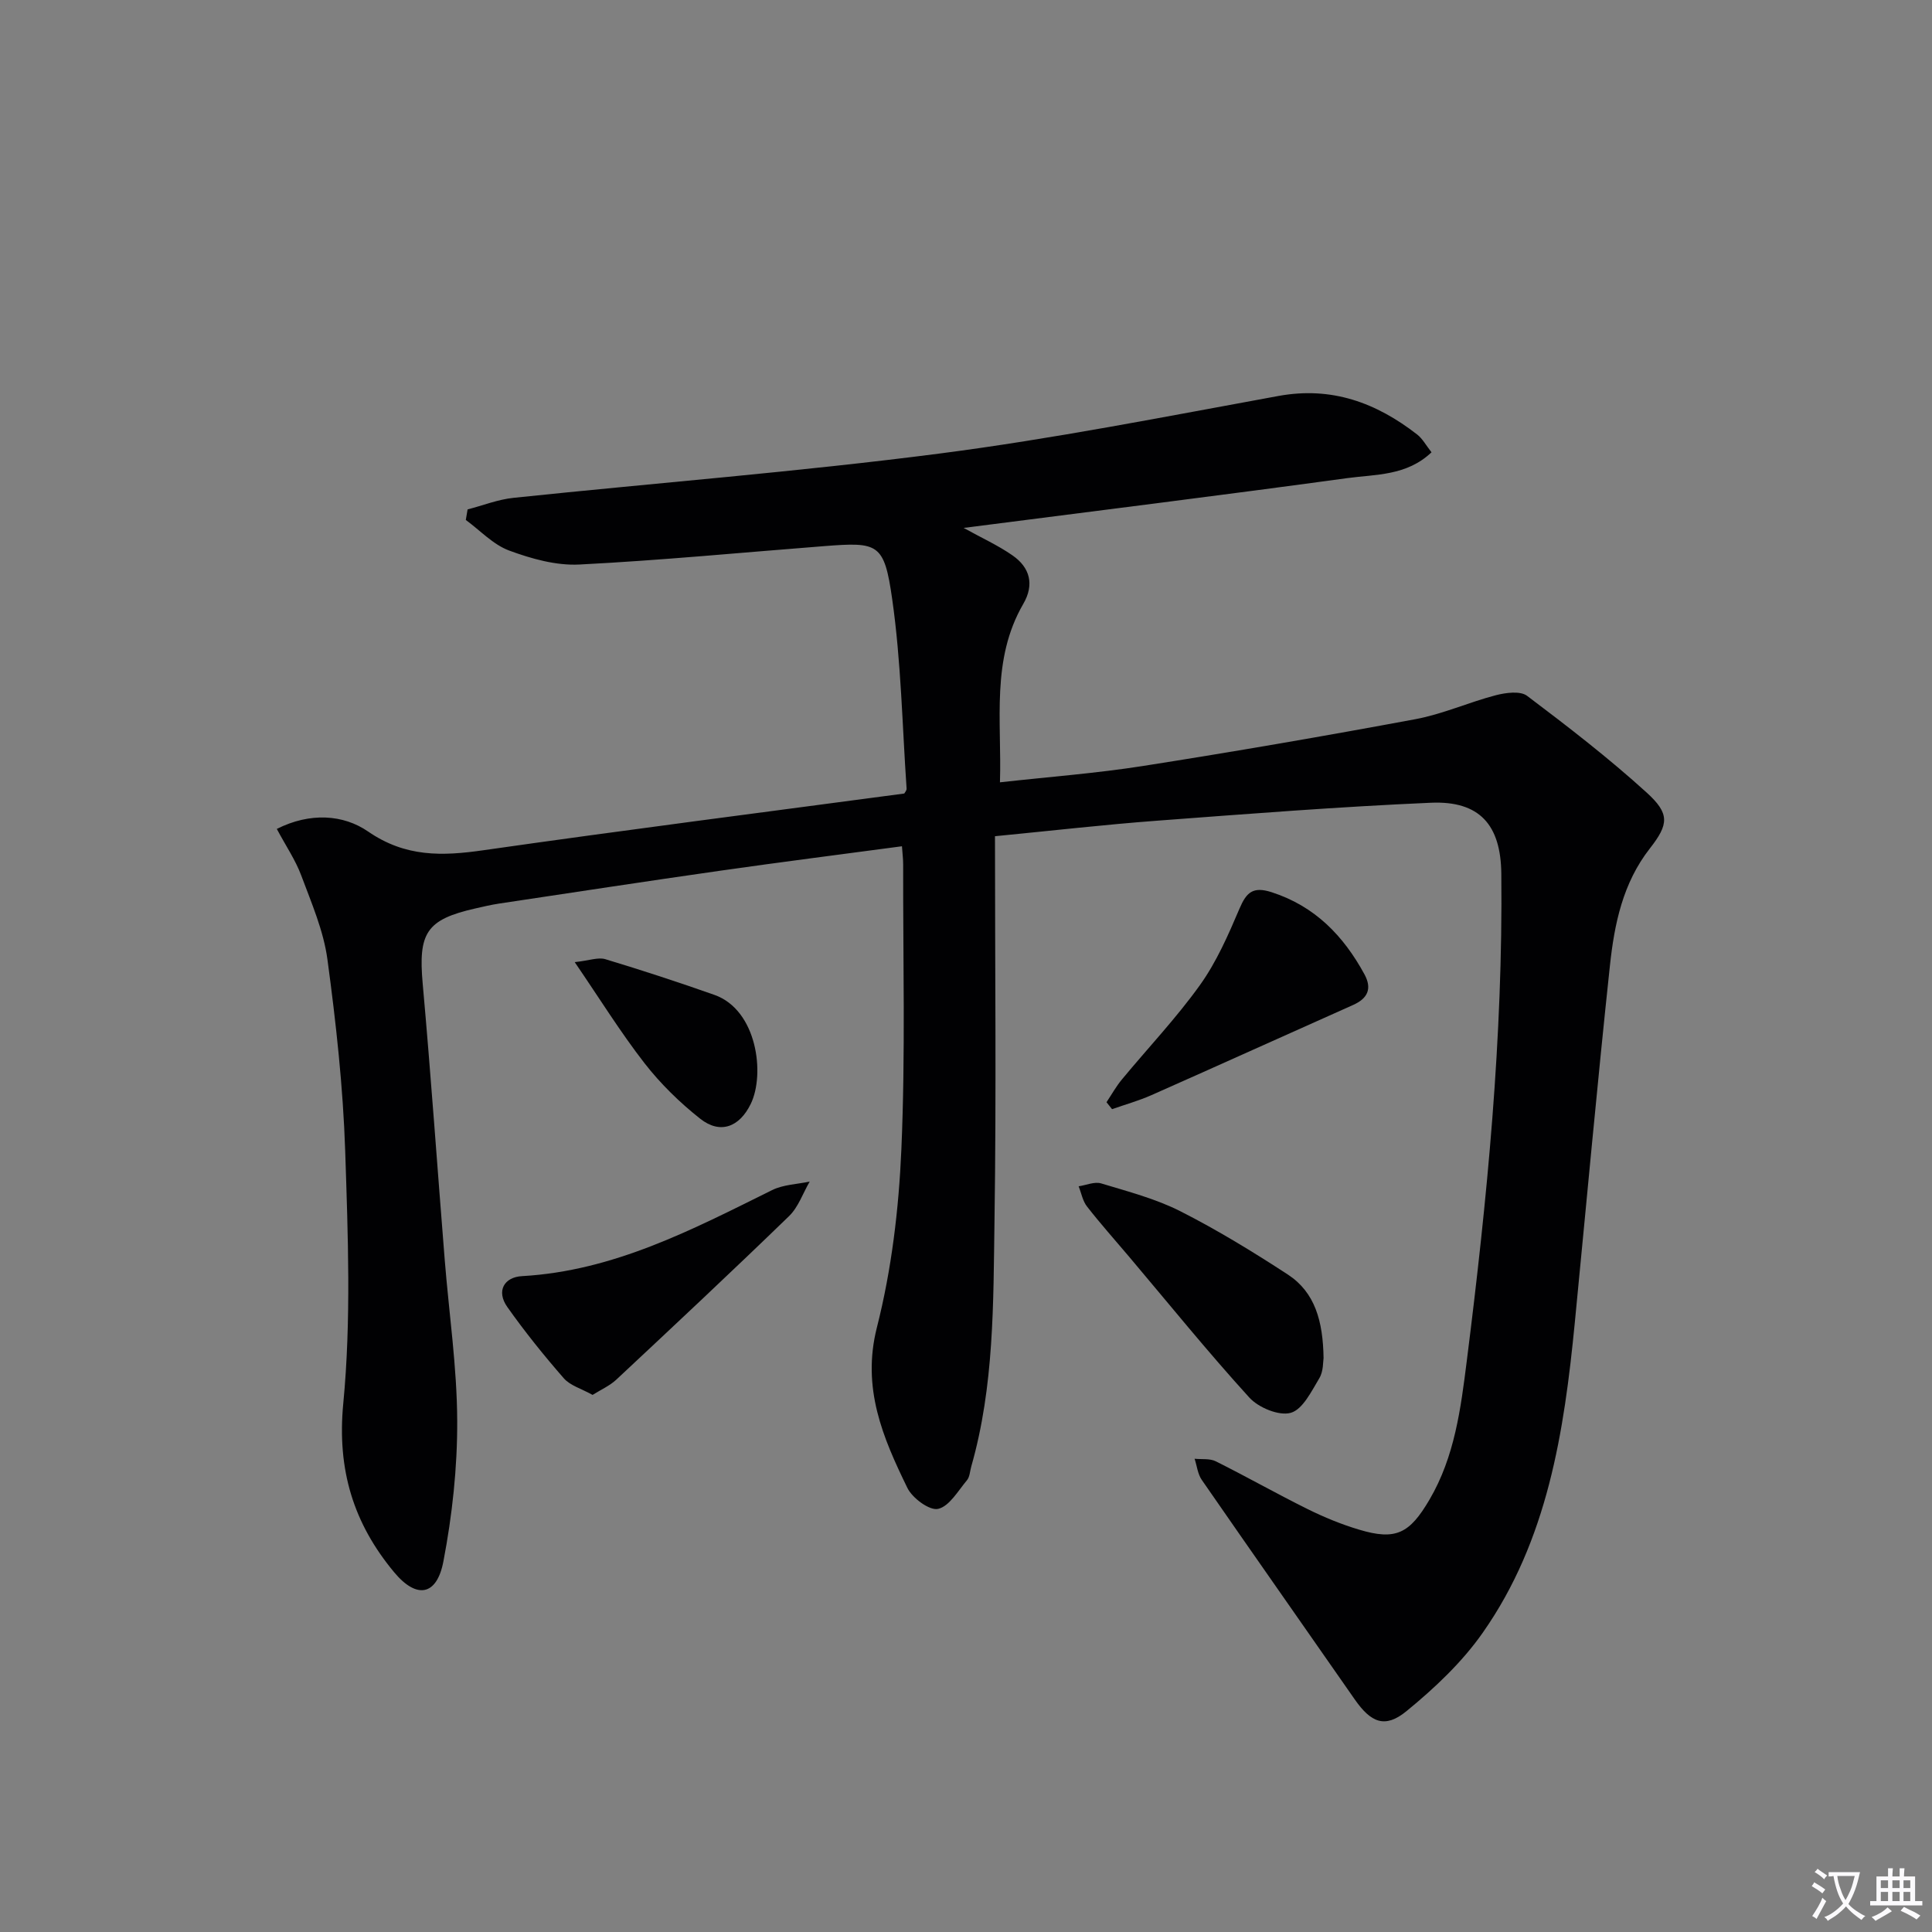 <svg enable-background="new 0 0 400 400" viewBox="0 0 400 400" xmlns="http://www.w3.org/2000/svg"><rect x="0" y="0" width="400" height="400" fill="#808080" stroke="none"/><path d="m377.9 391.2c-.2.3-.4.5-.6.8-.7-.6-1.4-1-2.2-1.5.2-.3.4-.5.5-.8.6.4 1.4.8 2.3 1.5zm-1.8 6.1c-.2-.2-.5-.4-.9-.6.4-.6.8-1.2 1.2-1.9s.7-1.3.9-1.9c.3.3.5.5.8.7-.7 1.3-1.4 2.6-2 3.7zm2.2-9c-.3.3-.5.5-.6.8-.6-.6-1.3-1.1-2-1.5.3-.3.5-.5.6-.7.6.5 1.3.9 2 1.4zm.3.2v-.9h2 4.5c-.3 1.3-.6 2.5-1 3.6s-.9 2.1-1.4 3c.4.5 1 1 1.6 1.4s1.2.8 1.9 1.1c-.3.2-.5.4-.8.8-.4-.3-1-.7-1.6-1.2s-1.2-1.1-1.6-1.6c-.5.6-1.1 1.1-1.7 1.6s-1.4.9-2.1 1.4c-.1-.3-.3-.5-.7-.8.6-.2 1.2-.5 1.9-1s1.4-1.1 2-1.8c-.5-.8-.9-1.6-1.2-2.5s-.6-2-.8-3.2c-.4.1-.7.1-1 .1zm2.5 2.7c.3 1 .7 1.7 1 2.2.3-.5.6-1.1 1-2s.6-1.9.9-3h-3.2-.4c.1.9.3 1.8.7 2.8z" fill="#fbfafc"/><path d="m396.5 388.5v1.5 3.6h1.5v.9c-.4 0-1 0-1.7 0h-7.9c-.5 0-.9 0-1.2 0v-.9h1.3v-3.5c0-.7 0-1.2 0-1.6h2.4c0-.8 0-1.4 0-1.7h1c0 .3-.1.8-.1 1.7h1.5c0-.8 0-1.4 0-1.7h1c0 .3-.1.9-.1 1.7zm-8.2 9.2c-.2-.3-.5-.5-.8-.8.8-.3 1.4-.6 1.9-.9s1-.7 1.4-1.1c.3.3.6.5.9.8-1.6 1-2.8 1.6-3.4 2zm2.6-6.8v-1.6h-1.5v1.6zm0 2.7v-1.9h-1.5v1.9zm2.4-2.7v-1.6h-1.5v1.6zm0 2.7v-1.9h-1.5v1.9zm.2 2 .7-.8c.4.2.9.5 1.6.8s1.3.7 1.8 1c-.3.3-.5.5-.8.8-.4-.3-1.5-1-3.3-1.8zm2-4.7v-1.6h-1.4v1.6zm0 2.7v-1.9h-1.4v1.9z" fill="#fbfafc"/><g fill="#010103"><path d="m206 173.13c0 27 .29 53.3-.1 79.59-.25 17.07-.05 34.27-4.82 50.94-.27.96-.3 2.12-.89 2.82-1.85 2.2-3.65 5.4-5.98 5.92-1.77.39-5.32-2.23-6.35-4.35-5.07-10.4-9.49-20.66-6.31-33.21 3.04-11.97 4.54-24.53 5.07-36.9.85-19.63.33-39.32.37-58.98 0-1.14-.15-2.28-.25-3.75-12.71 1.7-25.17 3.28-37.61 5.06-15.29 2.18-30.56 4.52-45.83 6.81-1.64.25-3.25.63-4.87 1-10.2 2.31-11.86 5.08-10.91 15.65 1.71 19.04 3.03 38.11 4.56 57.16.89 11.1 2.54 22.19 2.58 33.29.04 9.71-1.03 19.55-2.86 29.1-1.37 7.15-5.56 7.82-10.21 2.22-8.39-10.09-11.84-21.18-10.52-34.92 1.66-17.28.97-34.85.4-52.26-.44-13.26-1.9-26.53-3.68-39.69-.8-5.93-3.3-11.68-5.42-17.37-1.19-3.2-3.18-6.11-5.06-9.64 6.88-3.47 13.78-2.99 18.89.53 7.76 5.35 15.36 5.11 23.91 3.88 28.92-4.14 57.91-7.84 87.11-11.74.08-.17.51-.62.48-1.03-.9-13.08-1.13-26.26-2.98-39.21-1.65-11.61-2.87-11.85-14.09-10.98-16.9 1.31-33.78 2.95-50.7 3.81-4.81.24-9.93-1.2-14.53-2.9-3.31-1.23-5.99-4.16-8.96-6.33.12-.73.25-1.46.37-2.18 3.17-.82 6.3-2.07 9.52-2.4 29.4-3.08 58.9-5.38 88.2-9.17 23.51-3.04 46.82-7.66 70.16-11.92 11.05-2.02 20.27 1.41 28.73 7.99 1.11.87 1.83 2.24 2.96 3.67-5.15 4.91-11.59 4.55-17.45 5.35-26.28 3.59-52.59 6.86-79.42 10.31 3.73 2.07 7.12 3.6 10.12 5.69 3.63 2.52 4.55 6.05 2.23 10.04-6.7 11.55-4.44 24.14-4.83 36.94 10.23-1.14 19.98-1.87 29.6-3.38 18.85-2.96 37.66-6.2 56.41-9.69 5.66-1.05 11.05-3.5 16.65-4.96 2.06-.53 5.05-.94 6.47.12 8.48 6.39 16.91 12.9 24.76 20.03 4.81 4.37 4.6 6.55.66 11.58-5.6 7.16-7.34 15.64-8.26 24.22-2.63 24.61-4.87 49.27-7.27 73.91-2.21 22.64-5.61 45.05-19.05 64.22-4.29 6.13-9.98 11.49-15.81 16.26-4.46 3.65-7.37 2.36-10.73-2.47-10.54-15.15-21.15-30.24-31.65-45.42-.84-1.22-1-2.9-1.48-4.37 1.47.15 3.15-.09 4.39.53 6.39 3.19 12.61 6.72 19.01 9.89 3.41 1.69 6.99 3.16 10.63 4.25 7.62 2.29 10.48.84 14.62-6.24 5.2-8.88 6.46-18.83 7.7-28.68 4.23-33.5 7.51-67.08 7.15-100.91-.11-10.05-4.46-15.1-14.6-14.66-18.92.82-37.81 2.3-56.7 3.72-10.73.8-21.43 2.03-33.53 3.21z"/><path d="m274.03 281.16c-.12.67 0 2.73-.88 4.19-1.63 2.71-3.44 6.46-5.91 7.16-2.43.69-6.68-1.07-8.58-3.16-8.62-9.47-16.68-19.44-24.95-29.23-2.9-3.43-5.9-6.79-8.66-10.33-.9-1.15-1.17-2.78-1.73-4.18 1.56-.23 3.29-1.01 4.66-.6 5.55 1.68 11.28 3.17 16.41 5.77 7.67 3.89 15.05 8.41 22.26 13.11 5.62 3.69 7.26 9.65 7.38 17.27z"/><path d="m122.69 288.8c-2.32-1.29-4.63-1.93-5.95-3.43-4.13-4.73-8.08-9.64-11.7-14.76-2.36-3.34-.64-6.2 3.04-6.4 18.98-1.07 35.27-9.64 51.77-17.81 2.32-1.15 5.18-1.21 7.79-1.77-1.4 2.4-2.34 5.27-4.26 7.14-11.8 11.44-23.8 22.67-35.8 33.89-1.37 1.27-3.18 2.06-4.89 3.14z"/><path d="m229.09 228.2c1.05-1.57 1.98-3.25 3.18-4.7 5.4-6.53 11.26-12.7 16.18-19.57 3.42-4.78 5.85-10.35 8.17-15.8 1.44-3.39 2.8-4.65 6.65-3.41 8.98 2.9 14.88 9.02 19.23 17.01 1.61 2.97.67 4.99-2.36 6.34-13.92 6.2-27.8 12.49-41.73 18.66-2.64 1.17-5.44 1.95-8.17 2.91-.39-.47-.77-.96-1.15-1.44z"/><path d="m118.99 199.2c3.03-.33 4.86-1.06 6.34-.61 7.58 2.29 15.11 4.75 22.58 7.39 8.86 3.13 10.52 16.44 7.52 22.58-2.34 4.8-6.32 6.33-10.46 3.06-4.24-3.35-8.23-7.25-11.54-11.51-4.94-6.36-9.2-13.24-14.44-20.91z"/></g></svg>